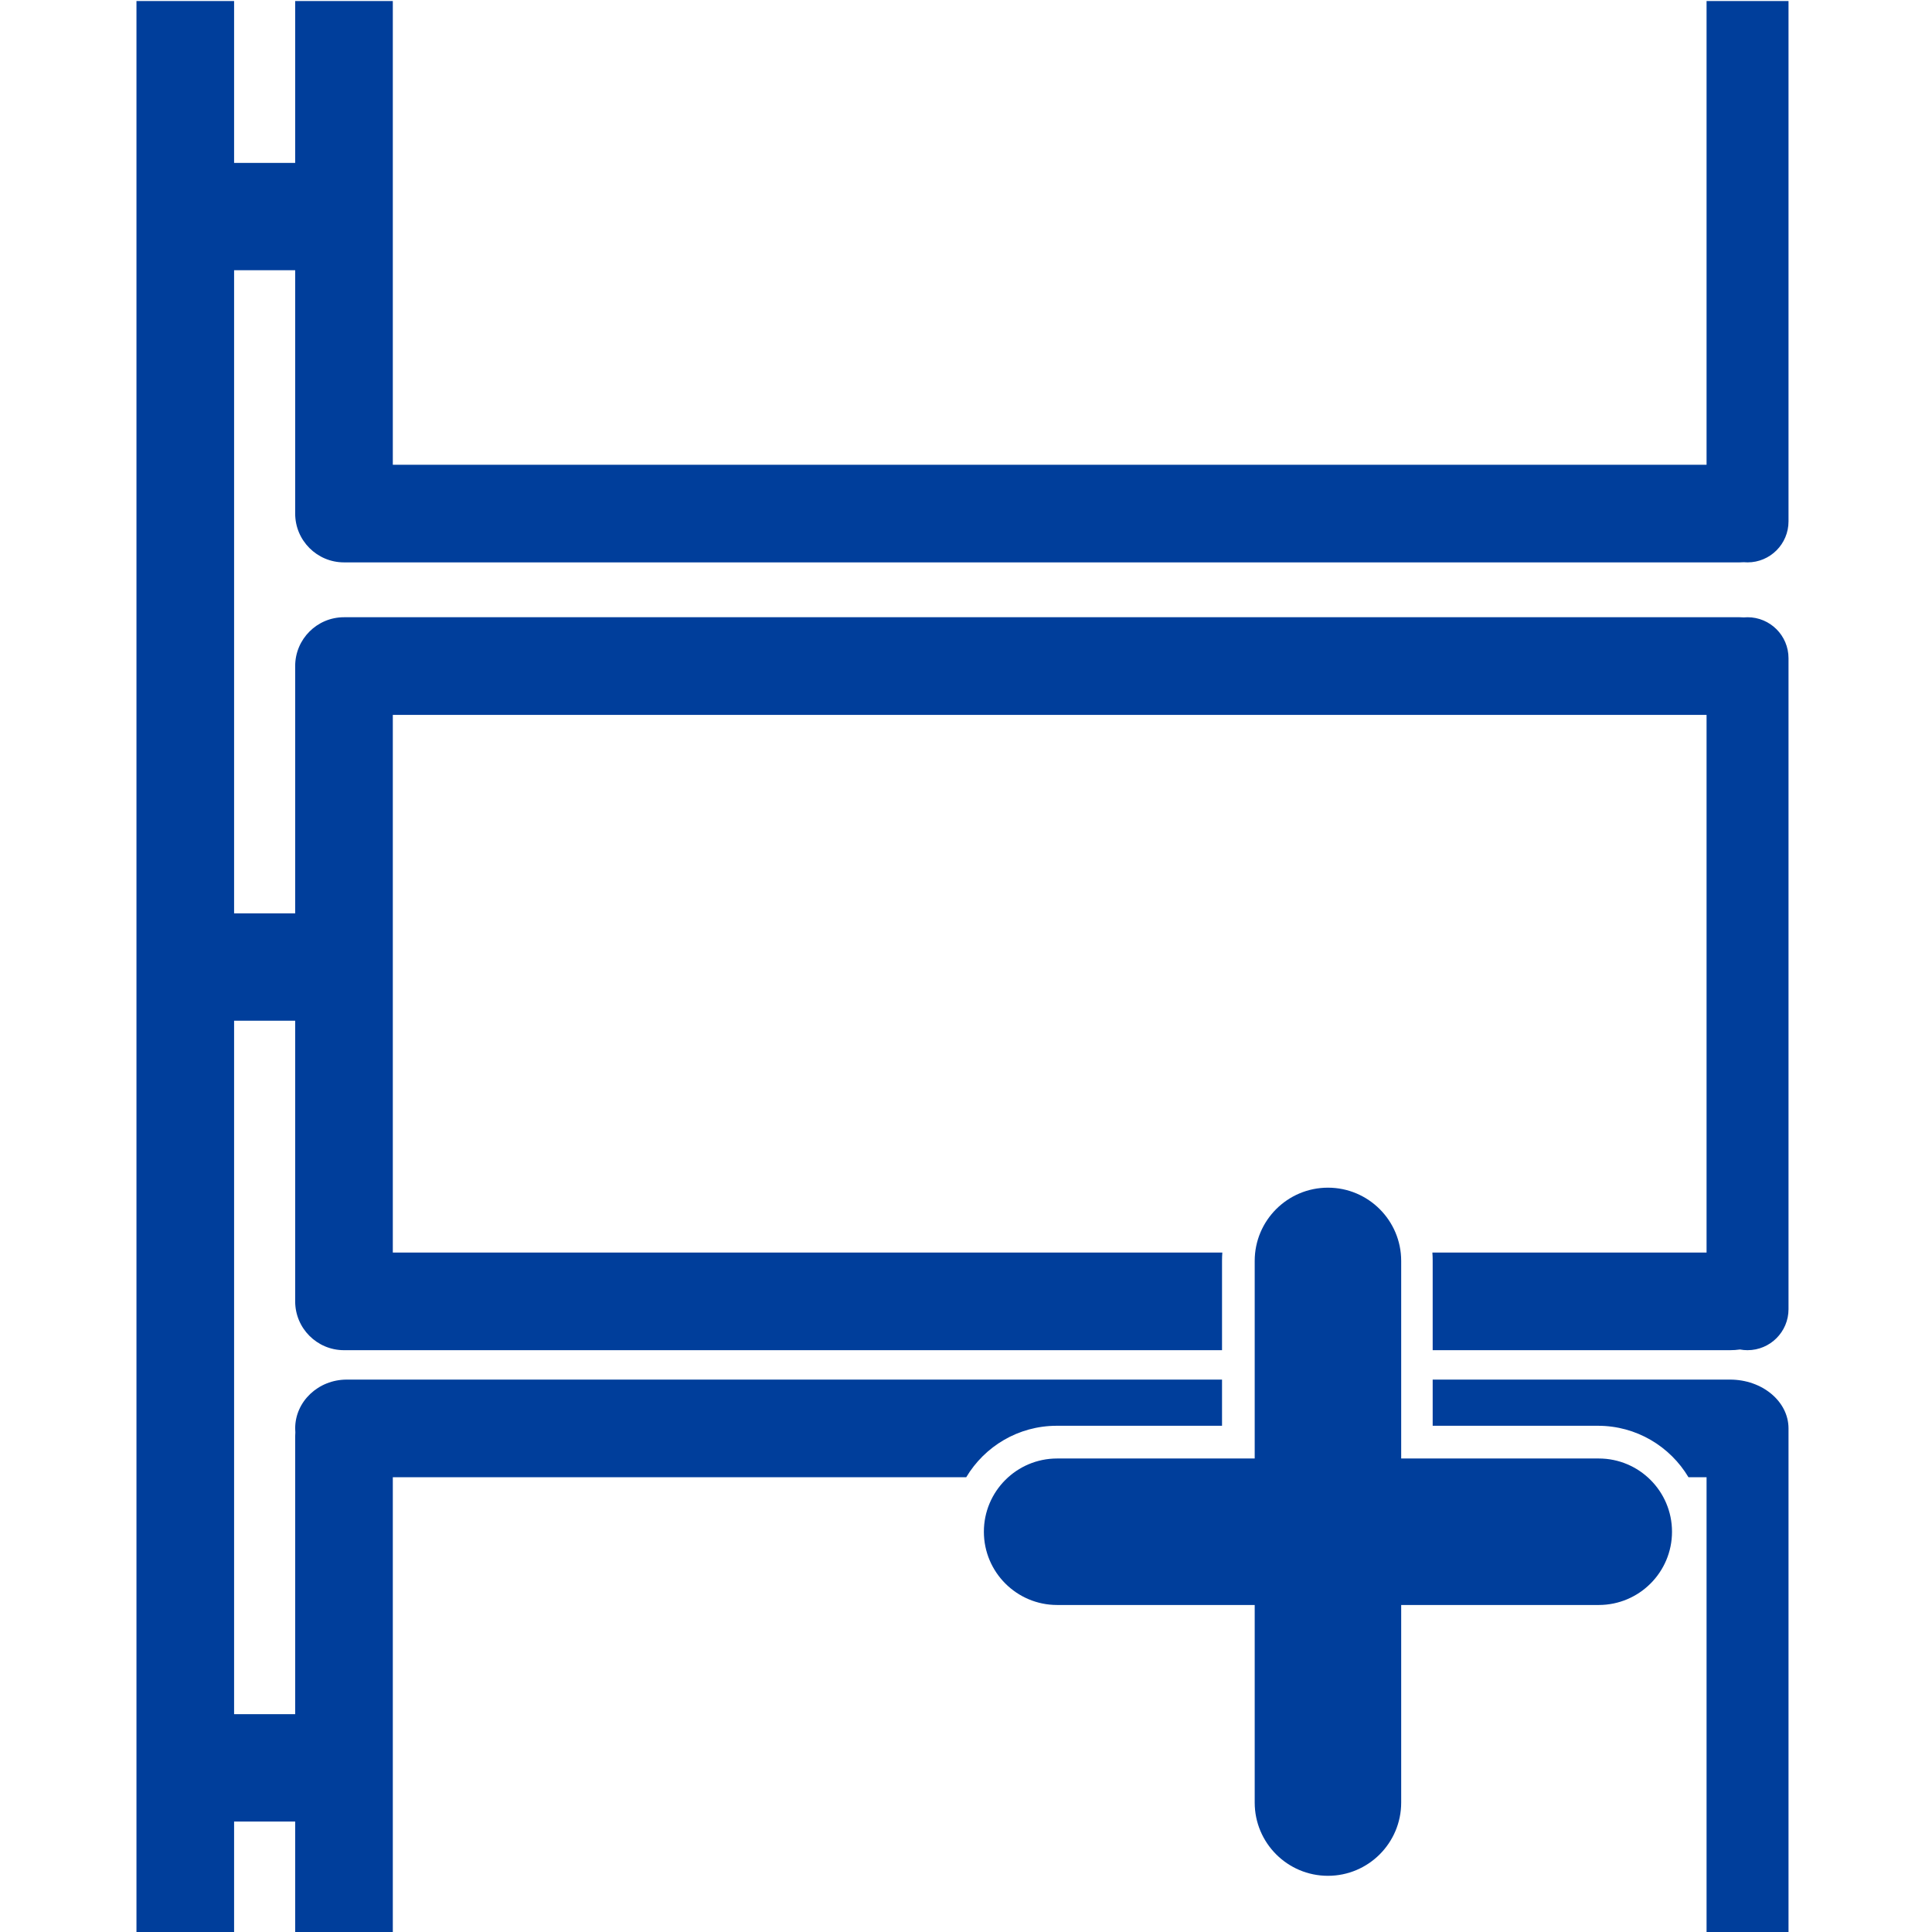 <?xml version="1.0" encoding="UTF-8" standalone="no"?>
<!DOCTYPE svg PUBLIC "-//W3C//DTD SVG 1.1//EN" "http://www.w3.org/Graphics/SVG/1.1/DTD/svg11.dtd">
<svg width="100%" height="100%" viewBox="0 0 1000 1000" version="1.1" xmlns="http://www.w3.org/2000/svg" xmlns:xlink="http://www.w3.org/1999/xlink" xml:space="preserve" xmlns:serif="http://www.serif.com/" style="fill-rule:evenodd;clip-rule:evenodd;stroke-linejoin:round;stroke-miterlimit:2;">
    <g transform="matrix(1,0,0,1,0,-1159)">
        <g id="tl_column" transform="matrix(1,0,0,1,0,1159.53)">
            <rect x="0" y="0" width="1000" height="1000" style="fill:none;"/>
            <clipPath id="_clip1">
                <rect x="0" y="0" width="1000" height="1000"/>
            </clipPath>
            <g clip-path="url(#_clip1)">
                <path d="M741.552,713.547L895.466,713.547C912.17,713.547 925.731,724.869 925.731,738.815C925.731,738.851 925.731,738.888 925.731,738.925L925.731,1071.82L925.731,1075.88C925.731,1087.59 916.228,1097.09 904.523,1097.09C903.869,1097.09 903.222,1097.06 902.582,1097C901.884,1097.06 901.177,1097.09 900.464,1097.09L178.05,1097.09C164.105,1097.09 152.783,1085.77 152.783,1071.82L152.783,942.287L121.169,942.287L121.169,1000L70.633,1000L70.633,0L121.169,0L121.169,83.782L152.783,83.782L152.783,-0.746C152.783,-14.692 164.105,-26.014 178.05,-26.014C191.996,-26.014 203.318,-14.692 203.318,-0.746L203.318,240.02L883.314,240.02L883.314,-4.805C883.314,-16.51 892.818,-26.014 904.523,-26.014C916.228,-26.014 925.731,-16.51 925.731,-4.805L925.731,269.347C925.731,281.053 916.228,290.556 904.523,290.556C903.869,290.556 903.222,290.526 902.582,290.468C901.884,290.526 901.177,290.556 900.464,290.556L178.05,290.556C164.105,290.556 152.783,279.234 152.783,265.288L152.783,139.348L121.169,139.348L121.169,472.217L152.783,472.217L152.783,344.217C152.783,330.271 164.105,318.949 178.05,318.949L900.464,318.949C901.177,318.949 901.884,318.979 902.582,319.037C903.222,318.979 903.869,318.949 904.523,318.949C916.228,318.949 925.731,328.452 925.731,340.158L925.731,677.114C925.731,688.819 916.228,698.323 904.523,698.323C903.183,698.323 901.872,698.198 900.6,697.96C898.931,698.198 897.216,698.323 895.466,698.323L741.552,698.323L741.552,651.893C741.552,650.512 741.5,649.142 741.399,647.787L883.314,647.787L883.314,369.485L203.318,369.485L203.318,647.787L632.673,647.787C632.572,649.142 632.521,650.512 632.521,651.893L632.521,698.323L179.49,698.323C179.243,698.323 178.996,698.319 178.75,698.313C178.518,698.319 178.285,698.323 178.05,698.323C164.105,698.323 152.783,687 152.783,673.055L152.783,527.783L121.169,527.783L121.169,886.721L152.783,886.721L152.783,742.984C152.783,742.272 152.812,741.567 152.87,740.871C152.812,740.192 152.783,739.507 152.783,738.815C152.783,724.869 164.75,713.547 179.49,713.547L632.521,713.547L632.521,737.448L546.965,737.448C527.062,737.448 509.636,748.137 500.119,764.083L203.318,764.083L203.318,1046.55L883.314,1046.55L883.314,764.083L873.953,764.083C864.436,748.137 847.01,737.448 827.107,737.448L741.552,737.448L741.552,713.547Z" style="fill:rgb(0,62,155);"/>
                <g transform="matrix(0.651,0,-6.16298e-33,0.651,288.557,357.21)">
                    <path d="M554.338,610.102L554.338,453.009C554.338,420.869 580.431,394.775 612.572,394.775C644.712,394.775 670.805,420.869 670.805,453.009L670.805,610.102L827.899,610.102C860.039,610.102 886.132,636.196 886.132,668.336C886.132,700.476 860.039,726.57 827.899,726.57L670.805,726.57L670.805,883.663C670.805,915.803 644.712,941.897 612.572,941.897C580.431,941.897 554.338,915.803 554.338,883.663L554.338,726.57L397.244,726.57C365.104,726.57 339.011,700.476 339.011,668.336C339.011,636.196 365.104,610.102 397.244,610.102L554.338,610.102Z" style="fill:rgb(0,62,155);"/>
                </g>
            </g>
        </g>
    </g>
</svg>
